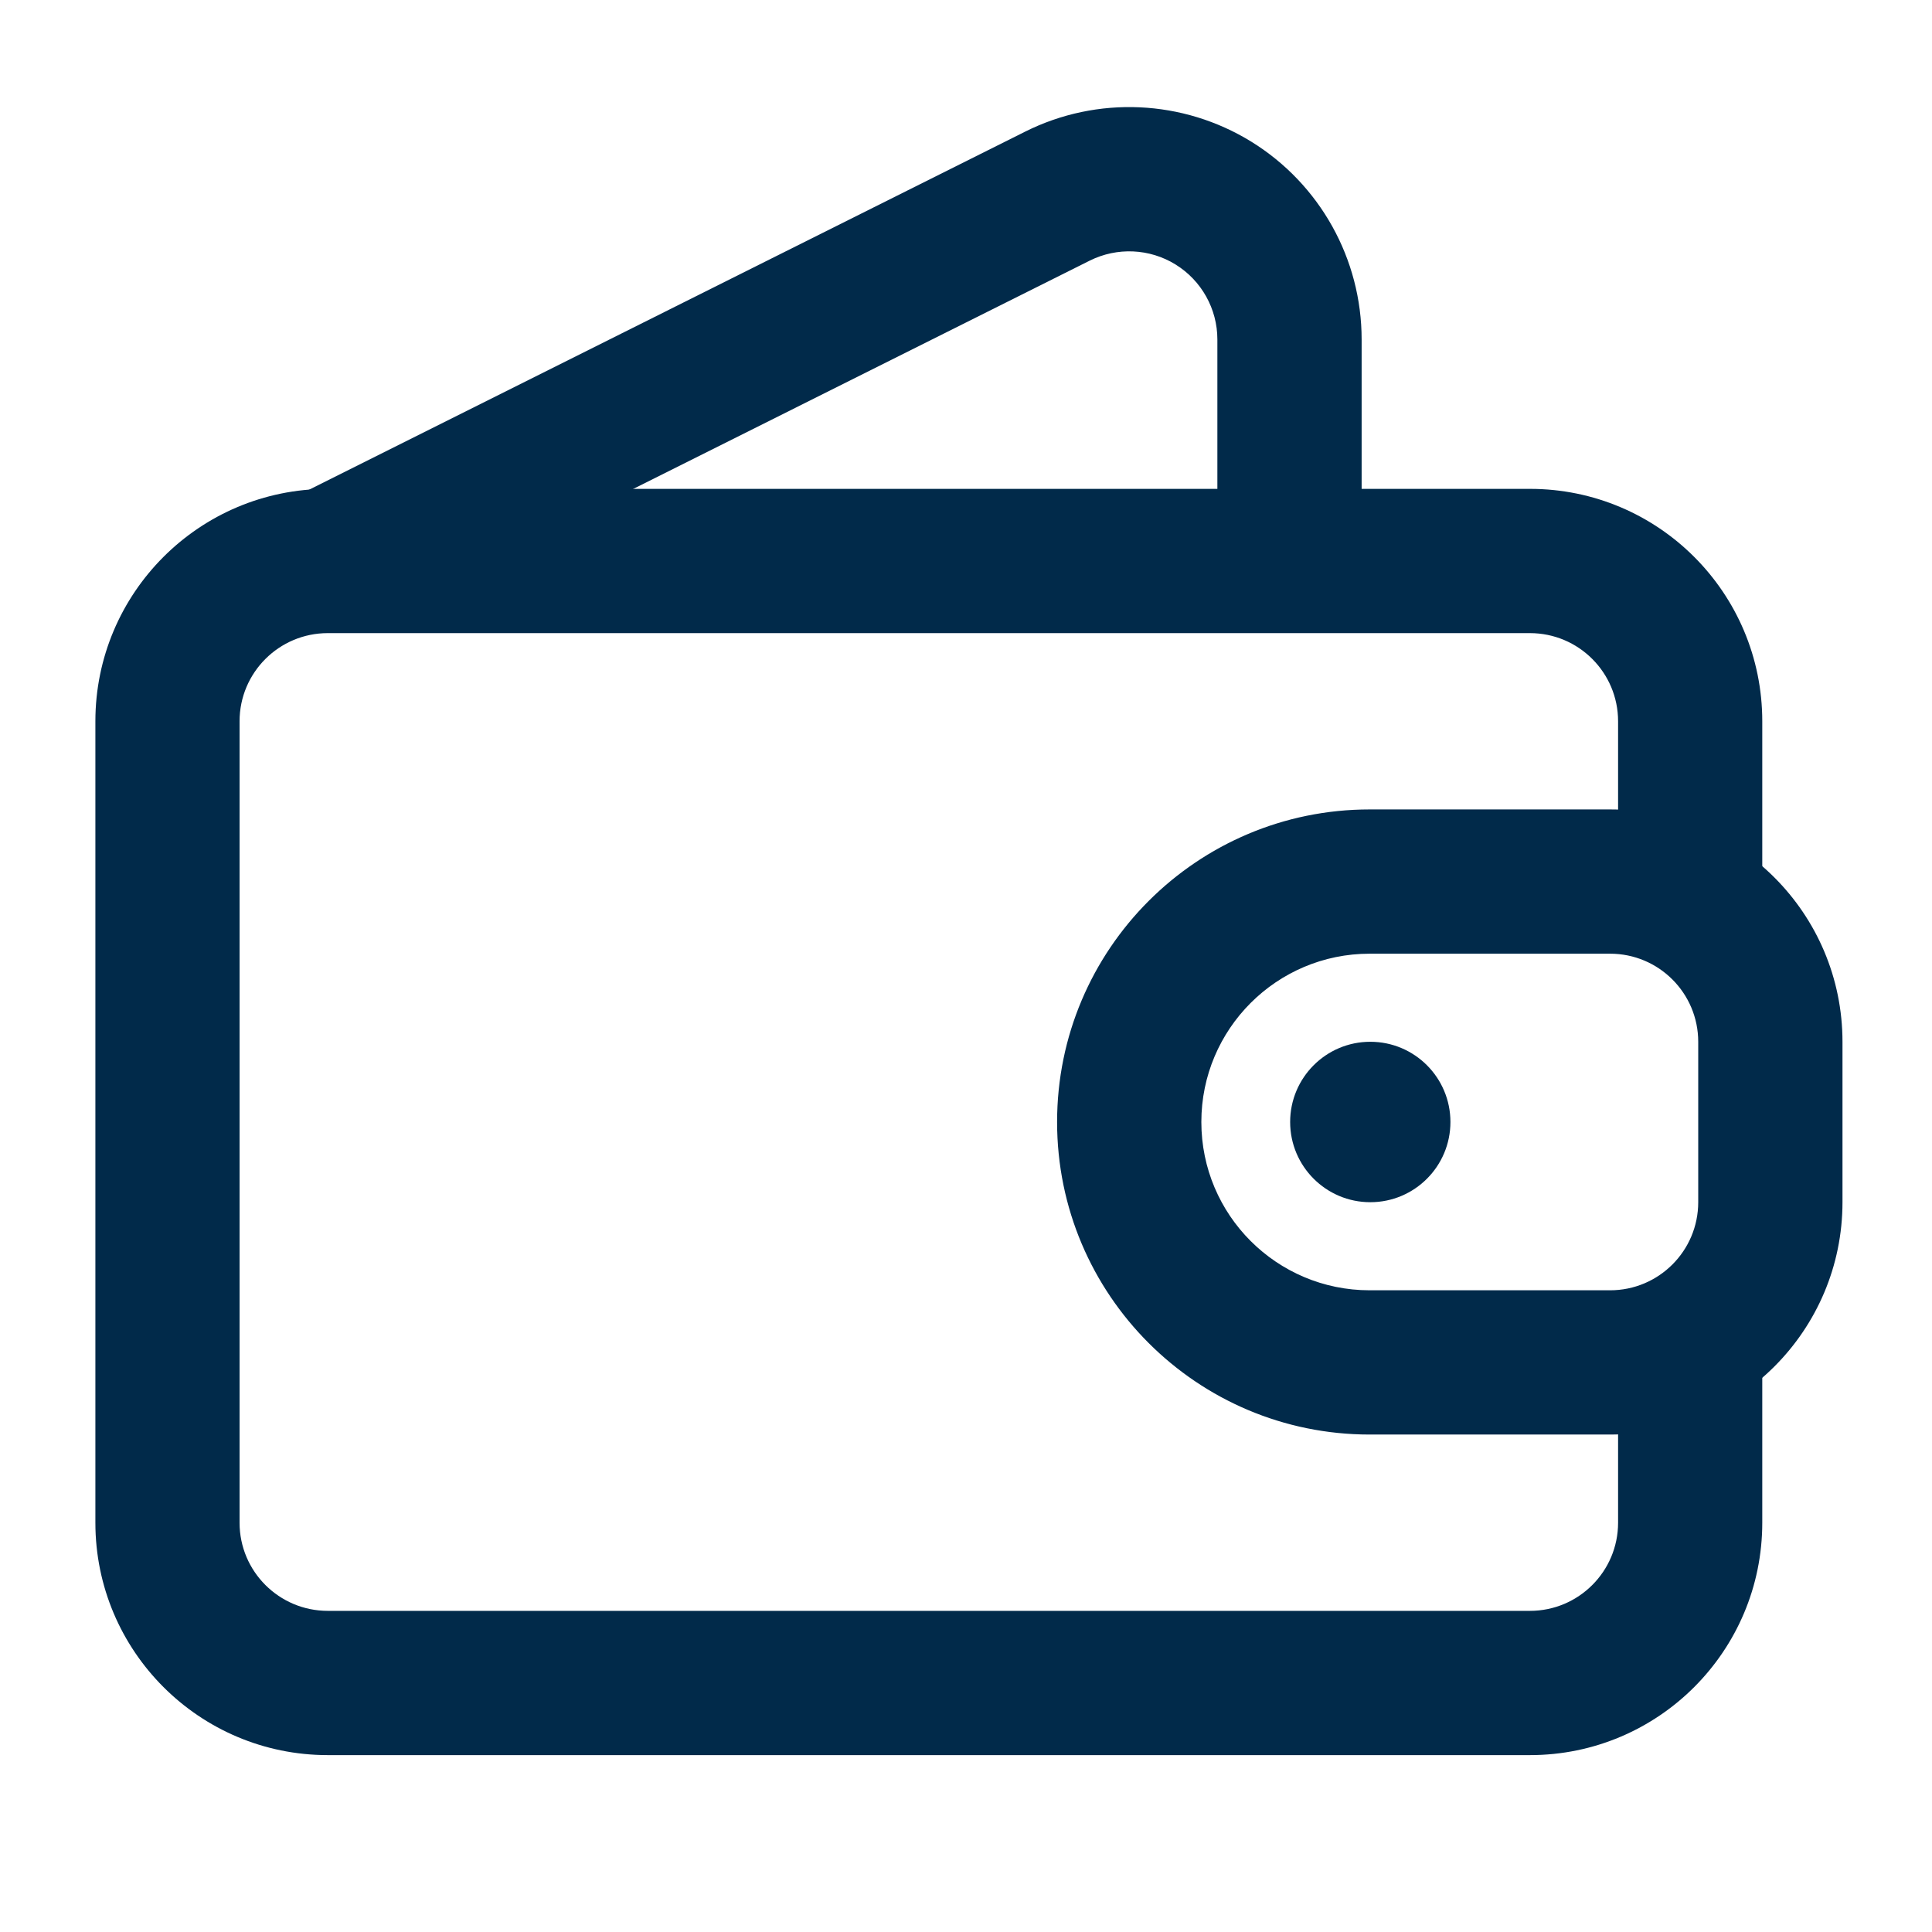 <svg width="27" height="27" viewBox="0 0 27 27" fill="none" xmlns="http://www.w3.org/2000/svg">
<path fill-rule="evenodd" clip-rule="evenodd" d="M24.628 12.32V10.08C24.628 8.286 23.175 6.832 21.381 6.832C17.293 6.832 8.668 6.832 4.581 6.832C2.787 6.832 1.333 8.286 1.333 10.08C1.333 13.06 1.333 18.3 1.333 21.28C1.333 23.074 2.787 24.528 4.581 24.528C8.668 24.528 17.293 24.528 21.381 24.528C23.175 24.528 24.628 23.074 24.628 21.28C24.628 20.16 24.628 19.04 24.628 19.04C24.628 18.483 24.177 18.032 23.621 18.032C23.064 18.032 22.613 18.483 22.613 19.04C22.613 19.04 22.613 20.16 22.613 21.28C22.613 21.961 22.061 22.512 21.381 22.512C17.293 22.512 8.668 22.512 4.581 22.512C3.901 22.512 3.348 21.961 3.348 21.28C3.348 18.3 3.348 13.06 3.348 10.08C3.348 9.399 3.901 8.848 4.581 8.848C8.668 8.848 17.293 8.848 21.381 8.848C22.061 8.848 22.613 9.399 22.613 10.08V12.32C22.613 12.877 23.064 13.328 23.621 13.328C24.177 13.328 24.628 12.877 24.628 12.32Z" fill="#012A4A"/>
<path fill-rule="evenodd" clip-rule="evenodd" d="M5.031 8.742C5.031 8.742 11.253 5.631 15.23 3.642C15.612 3.452 16.065 3.472 16.428 3.696C16.792 3.921 17.013 4.318 17.013 4.744C17.013 6.331 17.013 7.84 17.013 7.84H19.029C19.029 7.84 19.029 6.331 19.029 4.744C19.029 3.619 18.447 2.574 17.489 1.981C16.531 1.39 15.335 1.336 14.328 1.839C10.351 3.828 4.131 6.938 4.131 6.938L5.031 8.742Z" fill="#012A4A"/>
<path fill-rule="evenodd" clip-rule="evenodd" d="M25.749 14.56C25.749 12.766 24.295 11.312 22.501 11.312C21.485 11.312 20.263 11.312 19.141 11.312C16.729 11.312 14.773 13.268 14.773 15.68C14.773 18.093 16.729 20.048 19.141 20.048C20.263 20.048 21.485 20.048 22.501 20.048C24.295 20.048 25.749 18.594 25.749 16.8V14.56ZM23.733 14.56C23.733 13.879 23.182 13.328 22.501 13.328C21.485 13.328 20.263 13.328 19.141 13.328C17.842 13.328 16.789 14.381 16.789 15.68C16.789 16.979 17.842 18.032 19.141 18.032C20.263 18.032 21.485 18.032 22.501 18.032C23.182 18.032 23.733 17.481 23.733 16.8V14.56Z" fill="#012A4A"/>
<path d="M19.15 16.801C19.769 16.801 20.27 16.299 20.27 15.68C20.27 15.061 19.769 14.559 19.15 14.559C18.532 14.559 18.03 15.061 18.03 15.68C18.03 16.299 18.532 16.801 19.15 16.801Z" fill="#012A4A"/>
</svg>
